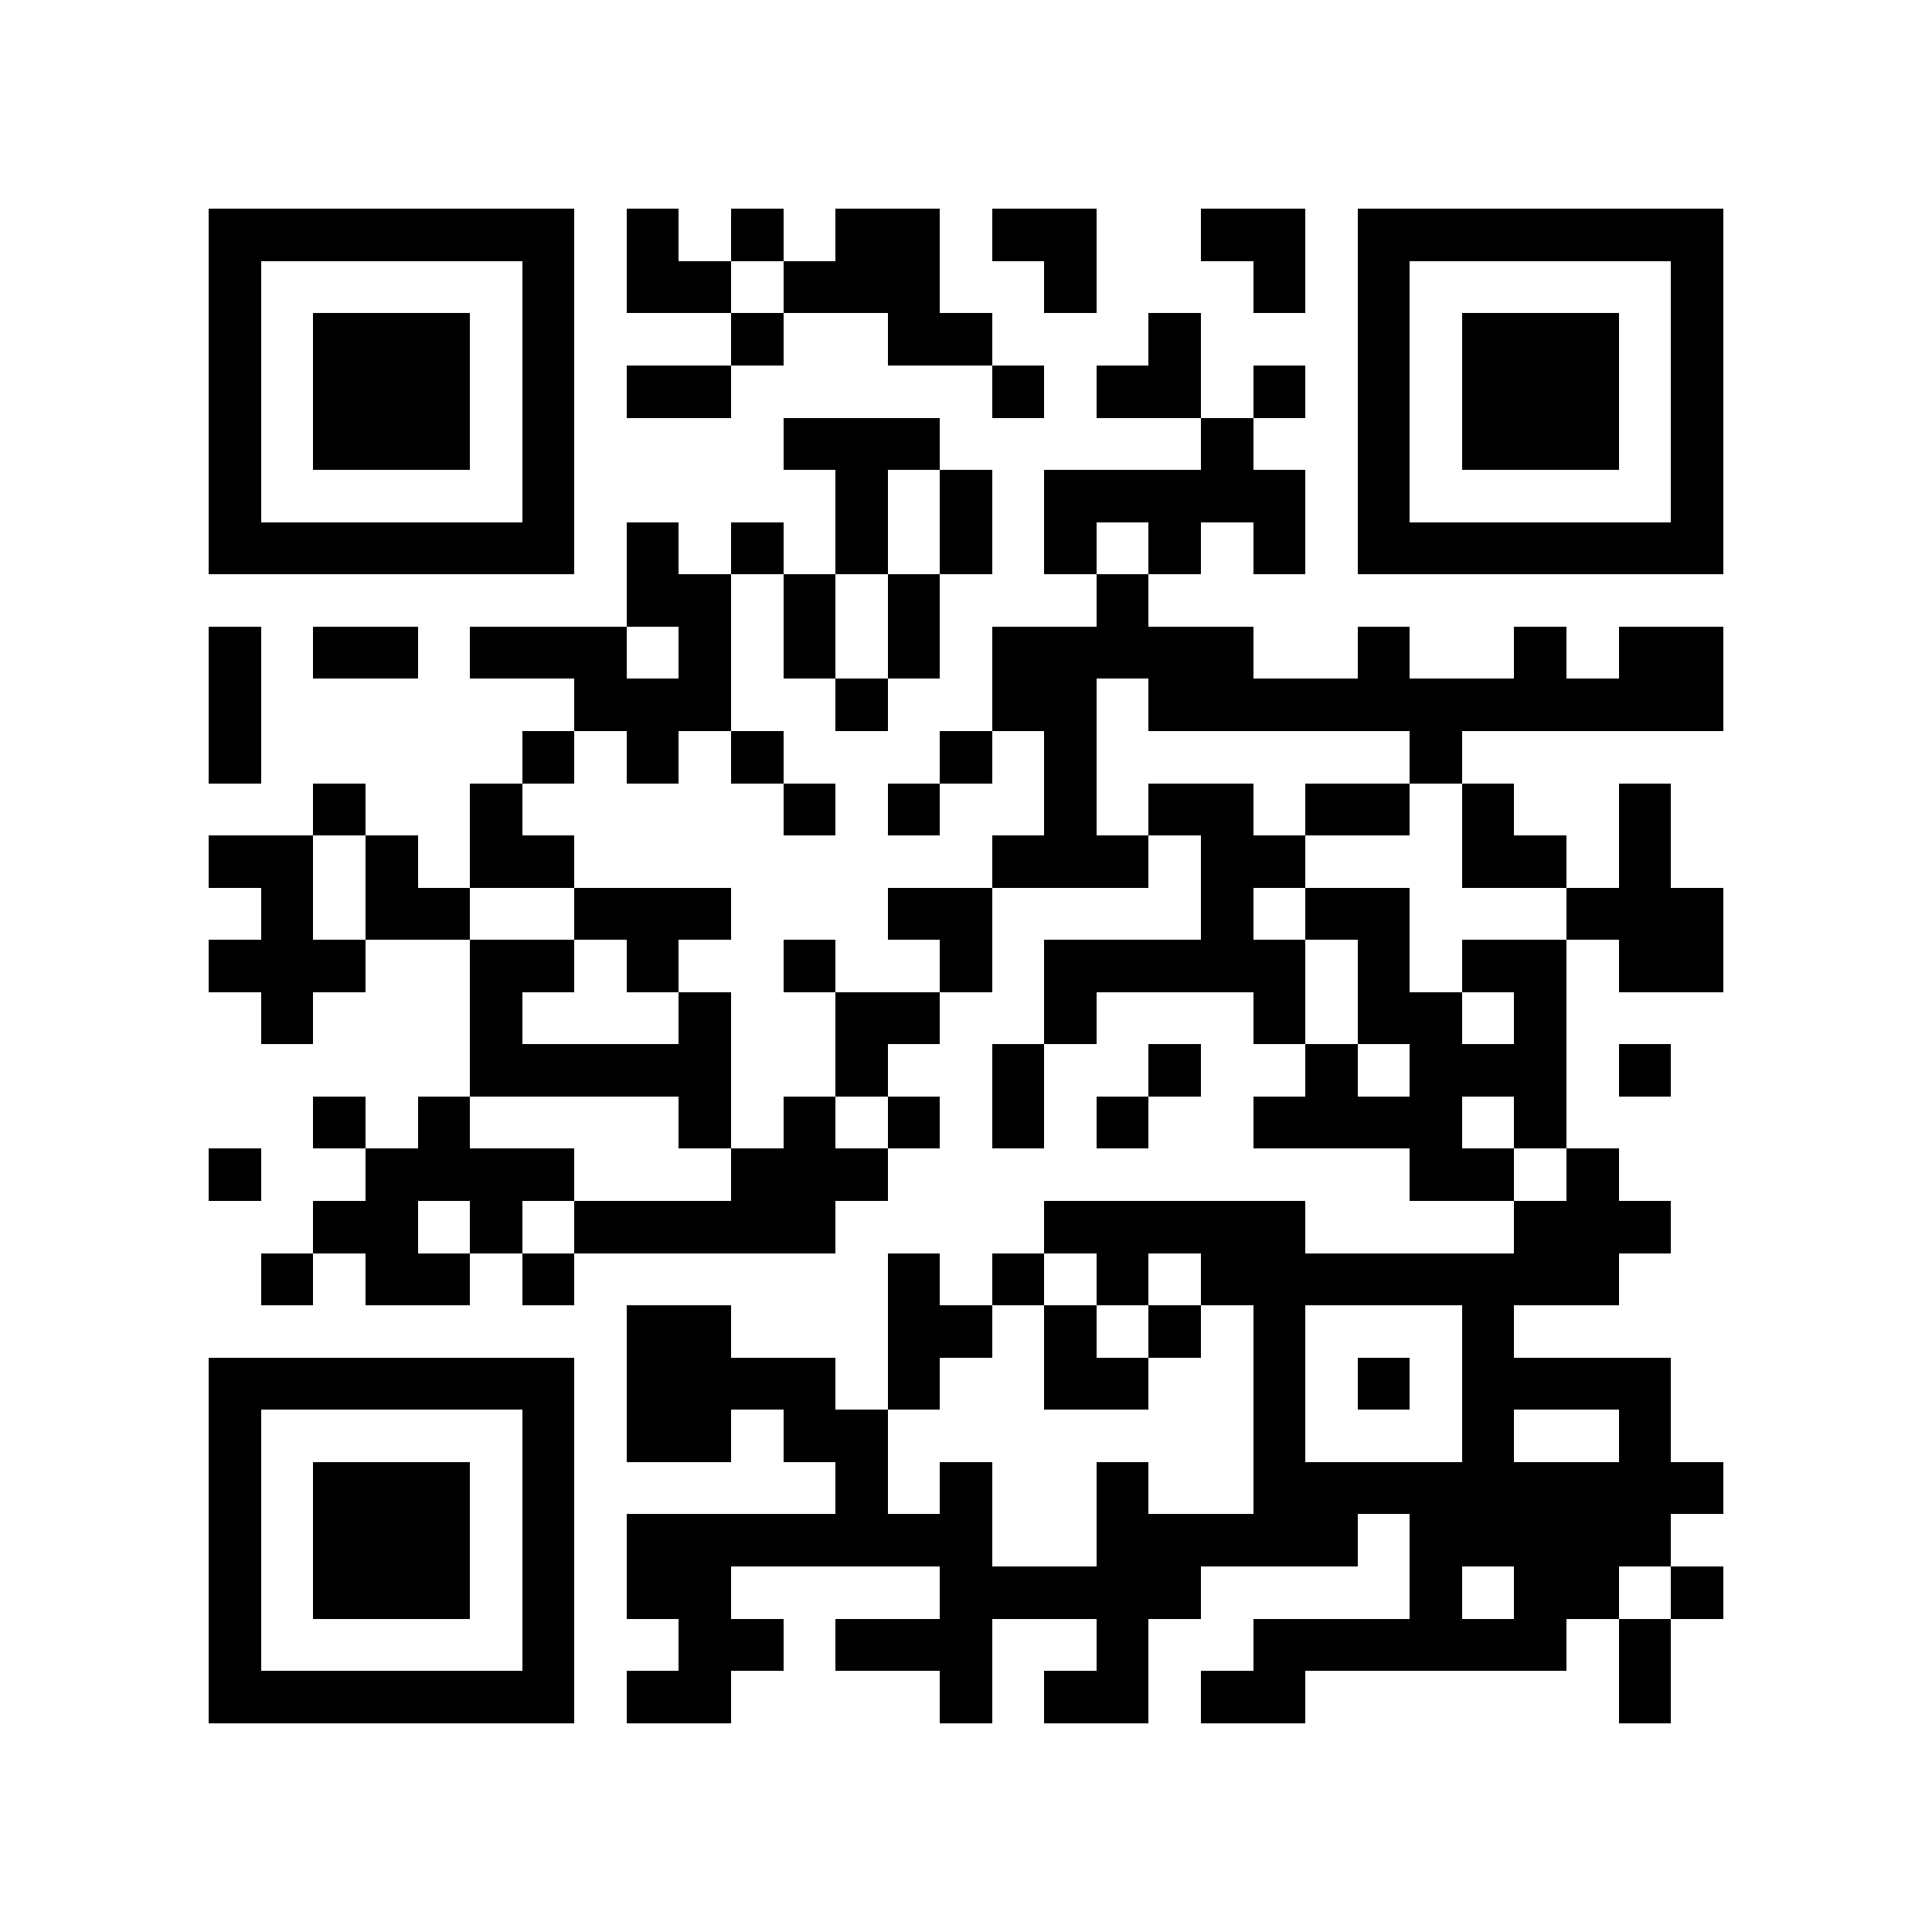 <?xml version="1.0" encoding="utf-8"?><!DOCTYPE svg PUBLIC "-//W3C//DTD SVG 1.1//EN" "http://www.w3.org/Graphics/SVG/1.1/DTD/svg11.dtd"><svg xmlns="http://www.w3.org/2000/svg" viewBox="0 0 37 37" shape-rendering="crispEdges"><path fill="#ffffff" d="M0 0h37v37H0z"/><path stroke="#000000" d="M4 4.5h7m1 0h1m1 0h1m1 0h2m1 0h2m2 0h2m1 0h7M4 5.5h1m5 0h1m1 0h2m1 0h3m2 0h1m3 0h1m1 0h1m5 0h1M4 6.5h1m1 0h3m1 0h1m3 0h1m2 0h2m3 0h1m3 0h1m1 0h3m1 0h1M4 7.5h1m1 0h3m1 0h1m1 0h2m5 0h1m1 0h2m1 0h1m1 0h1m1 0h3m1 0h1M4 8.5h1m1 0h3m1 0h1m4 0h3m5 0h1m2 0h1m1 0h3m1 0h1M4 9.5h1m5 0h1m5 0h1m1 0h1m1 0h5m1 0h1m5 0h1M4 10.5h7m1 0h1m1 0h1m1 0h1m1 0h1m1 0h1m1 0h1m1 0h1m1 0h7M12 11.5h2m1 0h1m1 0h1m3 0h1M4 12.5h1m1 0h2m1 0h3m1 0h1m1 0h1m1 0h1m1 0h5m2 0h1m2 0h1m1 0h2M4 13.5h1m6 0h3m2 0h1m2 0h2m1 0h11M4 14.5h1m5 0h1m1 0h1m1 0h1m3 0h1m1 0h1m6 0h1M6 15.5h1m2 0h1m5 0h1m1 0h1m2 0h1m1 0h2m1 0h2m1 0h1m2 0h1M4 16.5h2m1 0h1m1 0h2m8 0h3m1 0h2m3 0h2m1 0h1M5 17.5h1m1 0h2m2 0h3m3 0h2m4 0h1m1 0h2m3 0h3M4 18.5h3m2 0h2m1 0h1m2 0h1m2 0h1m1 0h5m1 0h1m1 0h2m1 0h2M5 19.5h1m3 0h1m3 0h1m2 0h2m2 0h1m3 0h1m1 0h2m1 0h1M9 20.5h5m2 0h1m2 0h1m2 0h1m2 0h1m1 0h3m1 0h1M6 21.5h1m1 0h1m4 0h1m1 0h1m1 0h1m1 0h1m1 0h1m2 0h4m1 0h1M4 22.5h1m2 0h4m3 0h3m10 0h2m1 0h1M6 23.5h2m1 0h1m1 0h5m4 0h5m4 0h3M5 24.5h1m1 0h2m1 0h1m6 0h1m1 0h1m1 0h1m1 0h8M12 25.5h2m3 0h2m1 0h1m1 0h1m1 0h1m3 0h1M4 26.5h7m1 0h4m1 0h1m2 0h2m2 0h1m1 0h1m1 0h4M4 27.5h1m5 0h1m1 0h2m1 0h2m7 0h1m3 0h1m2 0h1M4 28.5h1m1 0h3m1 0h1m5 0h1m1 0h1m2 0h1m2 0h9M4 29.5h1m1 0h3m1 0h1m1 0h7m2 0h5m1 0h5M4 30.5h1m1 0h3m1 0h1m1 0h2m4 0h5m4 0h1m1 0h2m1 0h1M4 31.5h1m5 0h1m2 0h2m1 0h3m2 0h1m2 0h6m1 0h1M4 32.5h7m1 0h2m4 0h1m1 0h2m1 0h2m6 0h1"/></svg>
